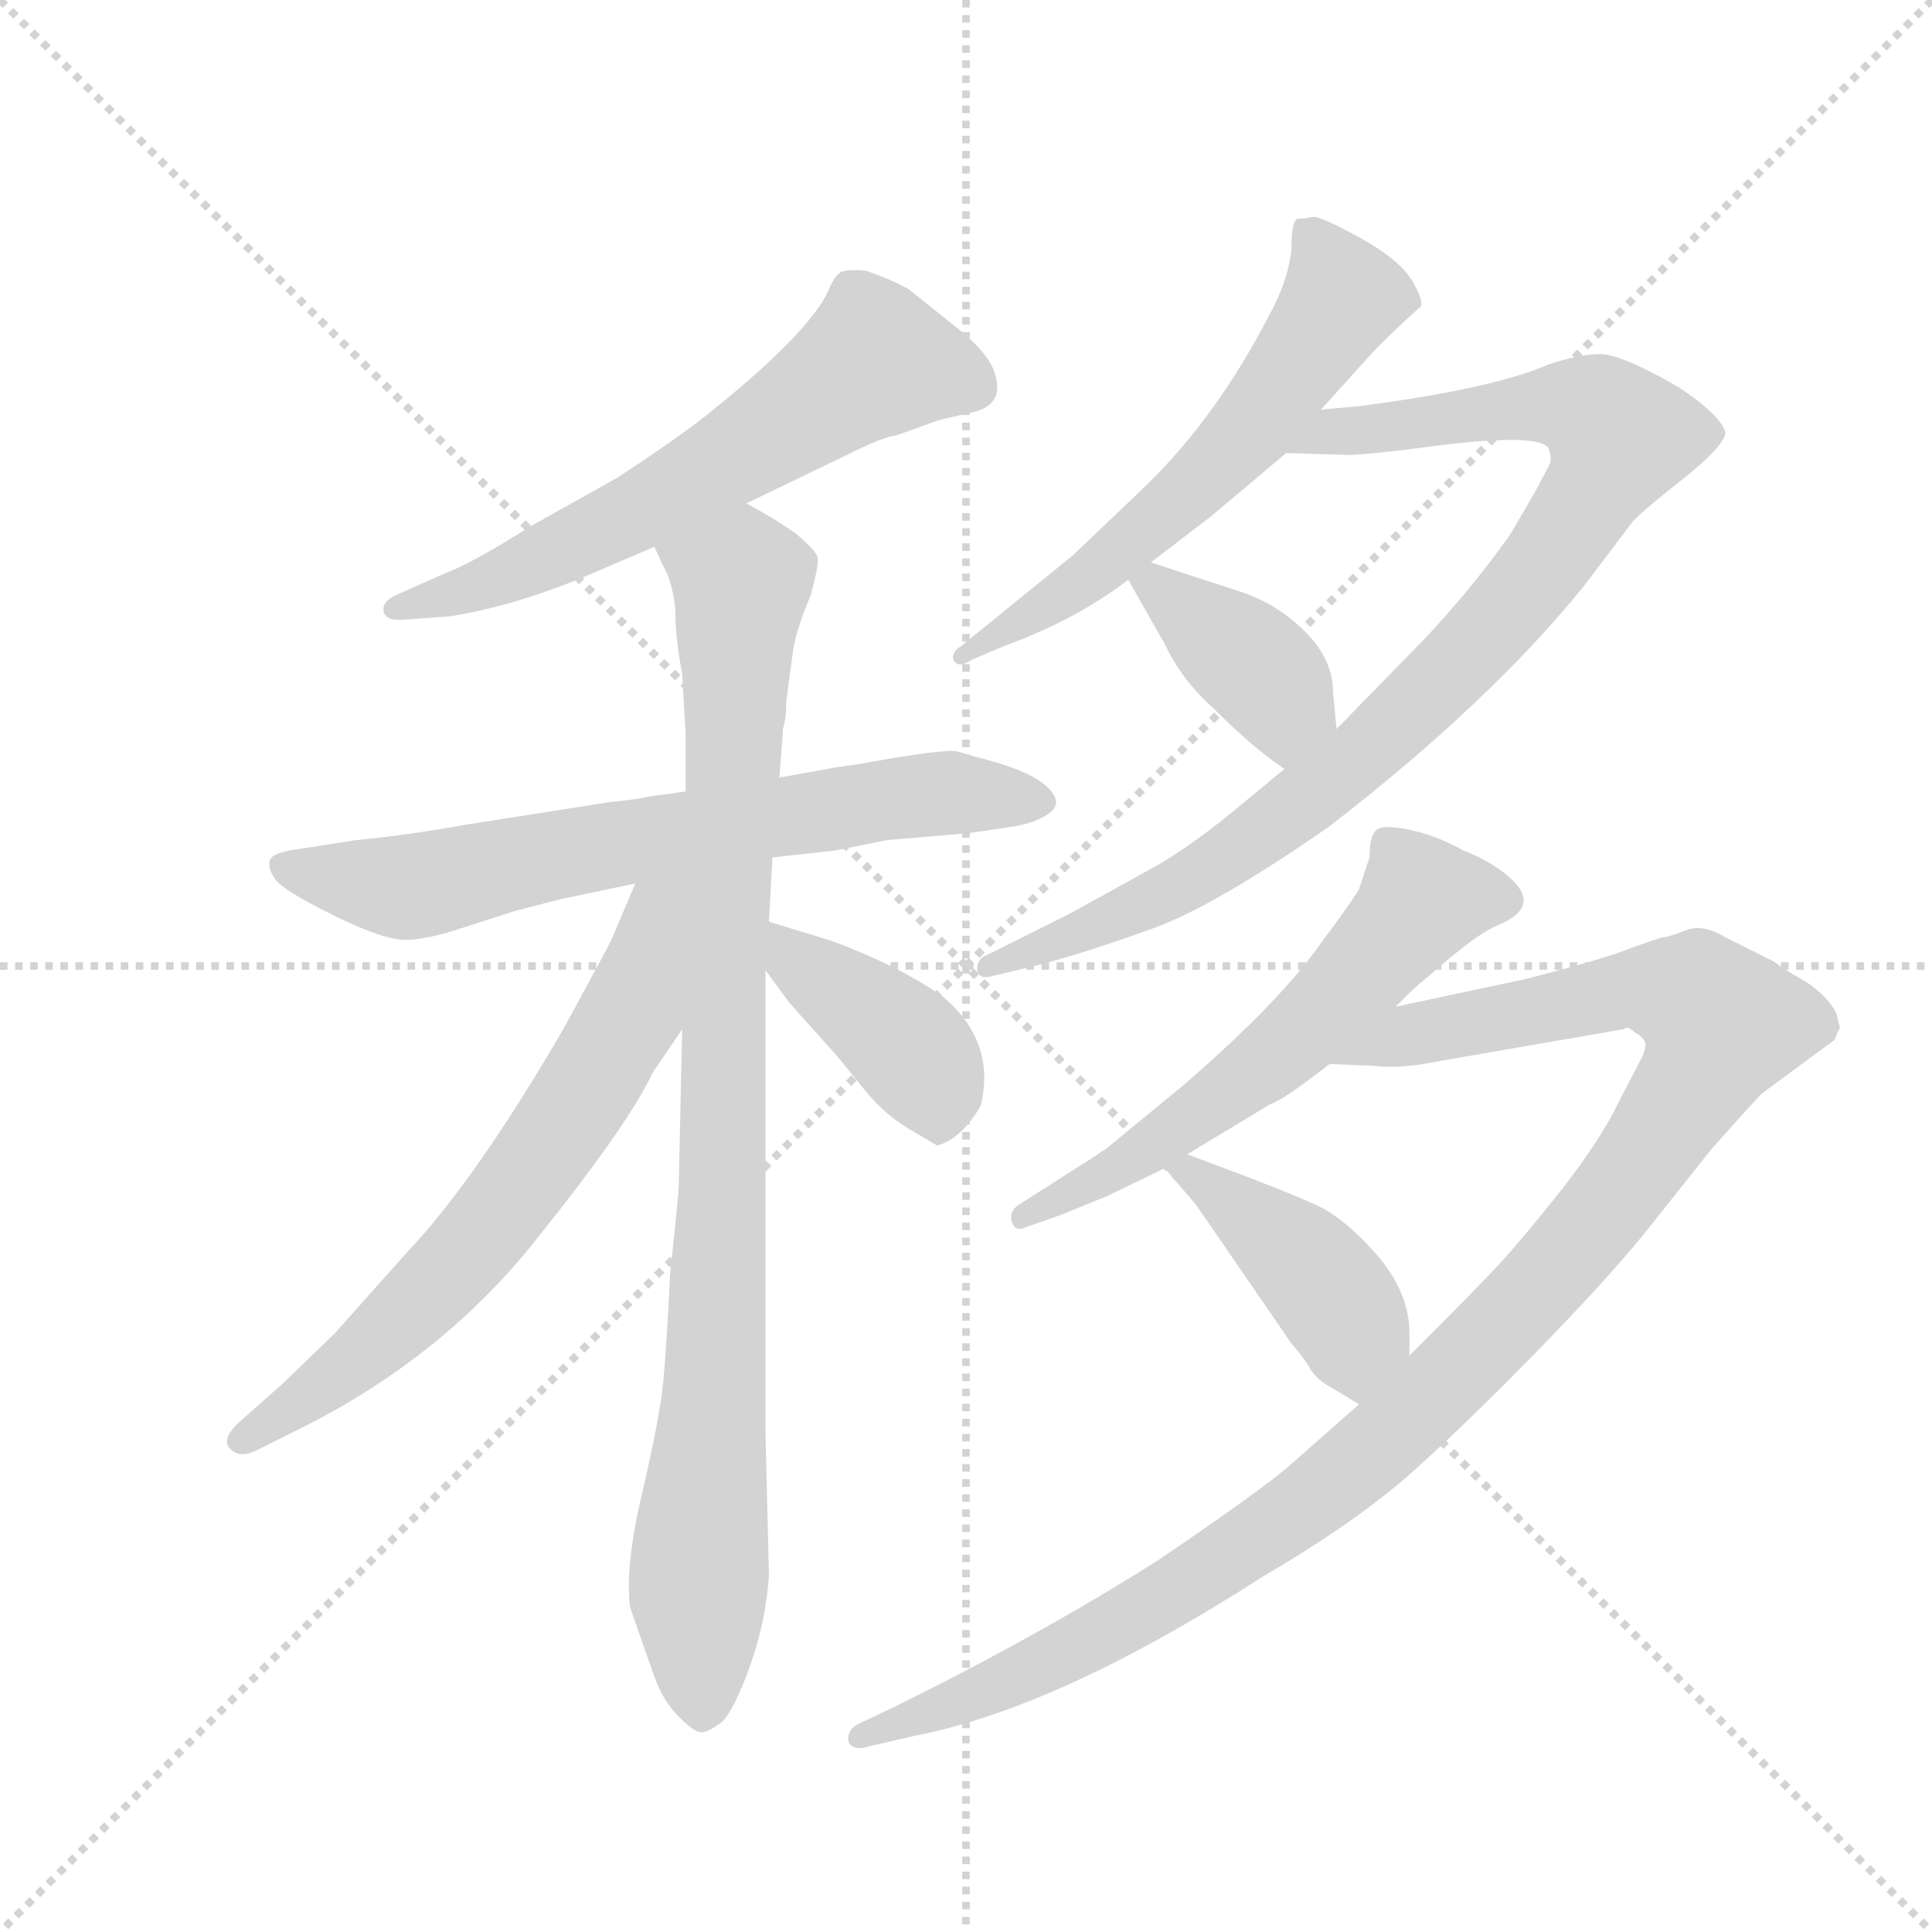 <svg version="1.1" viewBox="0 0 1024 1024" xmlns="http://www.w3.org/2000/svg">
  <g stroke="lightgray" stroke-dasharray="1,1" stroke-width="1" transform="scale(4, 4)">
    <line x1="0" y1="0" x2="256" y2="256"></line>
    <line x1="256" y1="0" x2="0" y2="256"></line>
    <line x1="128" y1="0" x2="128" y2="256"></line>
    <line x1="0" y1="128" x2="256" y2="128"></line>
  </g>
  <g transform="scale(0.92, -0.92) translate(60, -850)">
    <style type="text/css">
      
        @keyframes keyframes0 {
          from {
            stroke: blue;
            stroke-dashoffset: 624;
            stroke-width: 128;
          }
          67% {
            animation-timing-function: step-end;
            stroke: blue;
            stroke-dashoffset: 0;
            stroke-width: 128;
          }
          to {
            stroke: black;
            stroke-width: 1024;
          }
        }
        #make-me-a-hanzi-animation-0 {
          animation: keyframes0 0.758s both;
          animation-delay: 0s;
          animation-timing-function: linear;
        }
      
        @keyframes keyframes1 {
          from {
            stroke: blue;
            stroke-dashoffset: 698;
            stroke-width: 128;
          }
          69% {
            animation-timing-function: step-end;
            stroke: blue;
            stroke-dashoffset: 0;
            stroke-width: 128;
          }
          to {
            stroke: black;
            stroke-width: 1024;
          }
        }
        #make-me-a-hanzi-animation-1 {
          animation: keyframes1 0.818s both;
          animation-delay: 0.758s;
          animation-timing-function: linear;
        }
      
        @keyframes keyframes2 {
          from {
            stroke: blue;
            stroke-dashoffset: 950;
            stroke-width: 128;
          }
          76% {
            animation-timing-function: step-end;
            stroke: blue;
            stroke-dashoffset: 0;
            stroke-width: 128;
          }
          to {
            stroke: black;
            stroke-width: 1024;
          }
        }
        #make-me-a-hanzi-animation-2 {
          animation: keyframes2 1.023s both;
          animation-delay: 1.576s;
          animation-timing-function: linear;
        }
      
        @keyframes keyframes3 {
          from {
            stroke: blue;
            stroke-dashoffset: 670;
            stroke-width: 128;
          }
          69% {
            animation-timing-function: step-end;
            stroke: blue;
            stroke-dashoffset: 0;
            stroke-width: 128;
          }
          to {
            stroke: black;
            stroke-width: 1024;
          }
        }
        #make-me-a-hanzi-animation-3 {
          animation: keyframes3 0.795s both;
          animation-delay: 2.599s;
          animation-timing-function: linear;
        }
      
        @keyframes keyframes4 {
          from {
            stroke: blue;
            stroke-dashoffset: 408;
            stroke-width: 128;
          }
          57% {
            animation-timing-function: step-end;
            stroke: blue;
            stroke-dashoffset: 0;
            stroke-width: 128;
          }
          to {
            stroke: black;
            stroke-width: 1024;
          }
        }
        #make-me-a-hanzi-animation-4 {
          animation: keyframes4 0.582s both;
          animation-delay: 3.394s;
          animation-timing-function: linear;
        }
      
        @keyframes keyframes5 {
          from {
            stroke: blue;
            stroke-dashoffset: 604;
            stroke-width: 128;
          }
          66% {
            animation-timing-function: step-end;
            stroke: blue;
            stroke-dashoffset: 0;
            stroke-width: 128;
          }
          to {
            stroke: black;
            stroke-width: 1024;
          }
        }
        #make-me-a-hanzi-animation-5 {
          animation: keyframes5 0.742s both;
          animation-delay: 3.976s;
          animation-timing-function: linear;
        }
      
        @keyframes keyframes6 {
          from {
            stroke: blue;
            stroke-dashoffset: 938;
            stroke-width: 128;
          }
          75% {
            animation-timing-function: step-end;
            stroke: blue;
            stroke-dashoffset: 0;
            stroke-width: 128;
          }
          to {
            stroke: black;
            stroke-width: 1024;
          }
        }
        #make-me-a-hanzi-animation-6 {
          animation: keyframes6 1.013s both;
          animation-delay: 4.718s;
          animation-timing-function: linear;
        }
      
        @keyframes keyframes7 {
          from {
            stroke: blue;
            stroke-dashoffset: 393;
            stroke-width: 128;
          }
          56% {
            animation-timing-function: step-end;
            stroke: blue;
            stroke-dashoffset: 0;
            stroke-width: 128;
          }
          to {
            stroke: black;
            stroke-width: 1024;
          }
        }
        #make-me-a-hanzi-animation-7 {
          animation: keyframes7 0.57s both;
          animation-delay: 5.731s;
          animation-timing-function: linear;
        }
      
        @keyframes keyframes8 {
          from {
            stroke: blue;
            stroke-dashoffset: 596;
            stroke-width: 128;
          }
          66% {
            animation-timing-function: step-end;
            stroke: blue;
            stroke-dashoffset: 0;
            stroke-width: 128;
          }
          to {
            stroke: black;
            stroke-width: 1024;
          }
        }
        #make-me-a-hanzi-animation-8 {
          animation: keyframes8 0.735s both;
          animation-delay: 6.301s;
          animation-timing-function: linear;
        }
      
        @keyframes keyframes9 {
          from {
            stroke: blue;
            stroke-dashoffset: 1147;
            stroke-width: 128;
          }
          79% {
            animation-timing-function: step-end;
            stroke: blue;
            stroke-dashoffset: 0;
            stroke-width: 128;
          }
          to {
            stroke: black;
            stroke-width: 1024;
          }
        }
        #make-me-a-hanzi-animation-9 {
          animation: keyframes9 1.183s both;
          animation-delay: 7.036s;
          animation-timing-function: linear;
        }
      
        @keyframes keyframes10 {
          from {
            stroke: blue;
            stroke-dashoffset: 427;
            stroke-width: 128;
          }
          58% {
            animation-timing-function: step-end;
            stroke: blue;
            stroke-dashoffset: 0;
            stroke-width: 128;
          }
          to {
            stroke: black;
            stroke-width: 1024;
          }
        }
        #make-me-a-hanzi-animation-10 {
          animation: keyframes10 0.597s both;
          animation-delay: 8.219s;
          animation-timing-function: linear;
        }
      
    </style>
    
      <path d="M 370 560 L 426 587 Q 450 599 456 599 L 481 608 L 498 612 Q 521 616 512 638 Q 507 649 489 663 L 464 683 Q 456 688 439 694 Q 429 695 425 693.5 Q 421 692 417 682 Q 405 657 346 610 Q 328 596 296 575 L 246 547 Q 211 525 197 520 L 170 508 Q 160 504 161 498 Q 162 492 173 493 L 200 495 Q 236 501 275 517 L 317 535 L 370 560 Z" fill="lightgray"></path>
    
      <path d="M 335 394 L 313 391 Q 311 390 292 388 L 209 375 Q 176 369 145 366 L 113 361 Q 97 359 95.5 354.5 Q 94 350 98.5 343.5 Q 103 337 132.5 322.5 Q 162 308 174.5 308.5 Q 187 309 205 315 L 236 325 L 263 332 L 306 341 L 385 356 L 403 358 L 421 360 L 451 366 L 498 370 L 525 374 Q 536 376 543 380.5 Q 550 385 548 390 Q 543 404 502 414 L 492 417 Q 485 419 436 410 L 422 408 L 389 402 L 335 394 Z" fill="lightgray"></path>
    
      <path d="M 393 446 L 397 476 Q 399 488 407 507 Q 412 525 411 529 Q 410 533 398 543 Q 385 552 370 560 C 344 575 305 562 317 535 L 322 524 Q 327 516 329 500 Q 329 482 333 462 L 335 427 L 335 394 L 333 257 L 331 166 Q 331 163 326 115 Q 324 73 322 53 Q 320 33 310 -10 Q 300 -52 303 -76 Q 312 -102 317 -116 Q 322 -130 331 -139 Q 340 -148 344 -148 Q 348 -148 356 -142 Q 363 -135 372 -110 Q 381 -85 383 -58 L 381 25 L 381 291 L 383 319 L 385 356 L 389 402 L 391 428 L 391 430 Q 393 436 393 446 Z" fill="lightgray"></path>
    
      <path d="M 306 341 L 292 308 Q 289 302 265 258 Q 214 170 174 128 L 133 82 L 103 53 L 77 30 Q 67 20 73 15 Q 78 10 87 14 L 115 28 Q 196 69 249 136 Q 302 202 316 232 L 333 257 C 403 360 322 378 306 341 Z" fill="lightgray"></path>
    
      <path d="M 381 291 L 395 272 L 421 243 Q 422 242 435 226 Q 448 209 463 200 L 480 190 Q 494 194 505 213 Q 514 250 483 276 Q 457 294 419 308 L 383 319 C 354 328 363 315 381 291 Z" fill="lightgray"></path>
    
      <path d="M 684 706 Q 682 688 671 668 Q 641 610 600 570 L 558 530 L 494 478 Q 489 475 489 471 Q 491 464 500 470 L 519 478 Q 560 493 590 516 L 603 526 L 637 552 L 681 589 L 701 614 L 729 645 Q 738 655 758 673 Q 761 675 754 687.5 Q 747 700 723.5 713 Q 700 726 696 725 Q 692 724 688 724 Q 684 724 684 706 Z" fill="lightgray"></path>
    
      <path d="M 680 407 L 657 388 Q 626 362 604 350 L 557 324 L 509 300 Q 503 298 503 292 Q 503 285 513 288 L 538 294 Q 565 301 601 314 Q 637 326 706 374 Q 799 446 853 513 L 881 550 Q 889 558 912 576 Q 934 594 934 601 Q 931 611 907 627 Q 874 646 862 646 Q 850 646 832 640 Q 800 626 723 616 L 701 614 C 671 611 651 590 681 589 L 714 588 Q 721 587 774 594 Q 826 600 832 592 Q 834 587 833 583 Q 831 579 824 566 L 810 542 Q 783 504 750 471 L 710 430 L 680 407 Z" fill="lightgray"></path>
    
      <path d="M 590 516 L 611 479 Q 621 458 639 442 Q 662 419 680 407 C 705 390 713 400 710 430 L 708 451 Q 708 470 692 486 Q 676 502 655 509 L 603 526 C 580 533 580 533 590 516 Z" fill="lightgray"></path>
    
      <path d="M 578 161 Q 582 163 611 177 L 624 185 L 672 214 Q 679 216 706 237 L 744 270 L 752 278 Q 755 281 774 297 Q 793 313 803 317 Q 832 329 804 349 Q 794 356 783 360 Q 769 368 754 371.5 Q 739 375 734 372.5 Q 729 370 729 356 L 723 338 Q 722 335 698 302.5 Q 674 270 622 225 L 577 188 Q 575 187 571 184 L 527 156 Q 521 152 523 146 Q 525 140 531 143 L 551 150 L 578 161 Z" fill="lightgray"></path>
    
      <path d="M 723 41 L 681 4 Q 663 -11 607 -49 Q 539 -92 456 -133 L 437 -142 Q 427 -146 429 -154 Q 432 -159 441 -156 L 467 -150 Q 550 -134 668 -58 Q 716 -30 748 -3 Q 779 24 824 70 Q 869 116 891 144 L 926 188 Q 950 215 955 220 L 997 251 Q 998 254 1000 258 L 998 266 Q 994 275 981 284 Q 967 292 962 296 L 934 310 Q 921 318 911 314 Q 901 310 898 310 Q 894 309 880 304 Q 866 298 819 286 L 744 270 C 715 264 676 238 706 237 L 731 236 Q 747 234 771 239 L 875 257 L 877 258 Q 879 258 882 255 L 884 254 L 887 251 L 888 249 Q 888 245 886 241 L 872 214 Q 863 195 840 165 Q 816 135 804 122 Q 792 109 752 69 L 723 41 Z" fill="lightgray"></path>
    
      <path d="M 611 177 L 629 156 L 684 76 Q 690 69 694 63 Q 697 56 708 50 L 723 41 C 749 26 752 39 752 69 L 752 82 Q 752 104 735 125 Q 718 145 702 154 Q 686 162 624 185 C 596 195 595 196 611 177 Z" fill="lightgray"></path>
    
    
      <clipPath id="make-me-a-hanzi-clip-0">
        <path d="M 370 560 L 426 587 Q 450 599 456 599 L 481 608 L 498 612 Q 521 616 512 638 Q 507 649 489 663 L 464 683 Q 456 688 439 694 Q 429 695 425 693.5 Q 421 692 417 682 Q 405 657 346 610 Q 328 596 296 575 L 246 547 Q 211 525 197 520 L 170 508 Q 160 504 161 498 Q 162 492 173 493 L 200 495 Q 236 501 275 517 L 317 535 L 370 560 Z"></path>
      </clipPath>
      <path clip-path="url(#make-me-a-hanzi-clip-0)" d="M 499 628 L 443 642 L 301 552 L 218 513 L 169 500" fill="none" id="make-me-a-hanzi-animation-0" stroke-dasharray="496 992" stroke-linecap="round"></path>
    
      <clipPath id="make-me-a-hanzi-clip-1">
        <path d="M 335 394 L 313 391 Q 311 390 292 388 L 209 375 Q 176 369 145 366 L 113 361 Q 97 359 95.5 354.5 Q 94 350 98.5 343.5 Q 103 337 132.5 322.5 Q 162 308 174.5 308.5 Q 187 309 205 315 L 236 325 L 263 332 L 306 341 L 385 356 L 403 358 L 421 360 L 451 366 L 498 370 L 525 374 Q 536 376 543 380.5 Q 550 385 548 390 Q 543 404 502 414 L 492 417 Q 485 419 436 410 L 422 408 L 389 402 L 335 394 Z"></path>
      </clipPath>
      <path clip-path="url(#make-me-a-hanzi-clip-1)" d="M 103 351 L 173 339 L 451 390 L 539 389" fill="none" id="make-me-a-hanzi-animation-1" stroke-dasharray="570 1140" stroke-linecap="round"></path>
    
      <clipPath id="make-me-a-hanzi-clip-2">
        <path d="M 393 446 L 397 476 Q 399 488 407 507 Q 412 525 411 529 Q 410 533 398 543 Q 385 552 370 560 C 344 575 305 562 317 535 L 322 524 Q 327 516 329 500 Q 329 482 333 462 L 335 427 L 335 394 L 333 257 L 331 166 Q 331 163 326 115 Q 324 73 322 53 Q 320 33 310 -10 Q 300 -52 303 -76 Q 312 -102 317 -116 Q 322 -130 331 -139 Q 340 -148 344 -148 Q 348 -148 356 -142 Q 363 -135 372 -110 Q 381 -85 383 -58 L 381 25 L 381 291 L 383 319 L 385 356 L 389 402 L 391 428 L 391 430 Q 393 436 393 446 Z"></path>
      </clipPath>
      <path clip-path="url(#make-me-a-hanzi-clip-2)" d="M 326 533 L 367 514 L 353 64 L 342 -61 L 344 -134" fill="none" id="make-me-a-hanzi-animation-2" stroke-dasharray="822 1644" stroke-linecap="round"></path>
    
      <clipPath id="make-me-a-hanzi-clip-3">
        <path d="M 306 341 L 292 308 Q 289 302 265 258 Q 214 170 174 128 L 133 82 L 103 53 L 77 30 Q 67 20 73 15 Q 78 10 87 14 L 115 28 Q 196 69 249 136 Q 302 202 316 232 L 333 257 C 403 360 322 378 306 341 Z"></path>
      </clipPath>
      <path clip-path="url(#make-me-a-hanzi-clip-3)" d="M 328 339 L 315 318 L 304 266 L 224 146 L 141 63 L 80 21" fill="none" id="make-me-a-hanzi-animation-3" stroke-dasharray="542 1084" stroke-linecap="round"></path>
    
      <clipPath id="make-me-a-hanzi-clip-4">
        <path d="M 381 291 L 395 272 L 421 243 Q 422 242 435 226 Q 448 209 463 200 L 480 190 Q 494 194 505 213 Q 514 250 483 276 Q 457 294 419 308 L 383 319 C 354 328 363 315 381 291 Z"></path>
      </clipPath>
      <path clip-path="url(#make-me-a-hanzi-clip-4)" d="M 387 312 L 398 296 L 469 240 L 479 223 L 480 201" fill="none" id="make-me-a-hanzi-animation-4" stroke-dasharray="280 560" stroke-linecap="round"></path>
    
      <clipPath id="make-me-a-hanzi-clip-5">
        <path d="M 684 706 Q 682 688 671 668 Q 641 610 600 570 L 558 530 L 494 478 Q 489 475 489 471 Q 491 464 500 470 L 519 478 Q 560 493 590 516 L 603 526 L 637 552 L 681 589 L 701 614 L 729 645 Q 738 655 758 673 Q 761 675 754 687.5 Q 747 700 723.5 713 Q 700 726 696 725 Q 692 724 688 724 Q 684 724 684 706 Z"></path>
      </clipPath>
      <path clip-path="url(#make-me-a-hanzi-clip-5)" d="M 693 718 L 713 681 L 660 603 L 567 517 L 495 472" fill="none" id="make-me-a-hanzi-animation-5" stroke-dasharray="476 952" stroke-linecap="round"></path>
    
      <clipPath id="make-me-a-hanzi-clip-6">
        <path d="M 680 407 L 657 388 Q 626 362 604 350 L 557 324 L 509 300 Q 503 298 503 292 Q 503 285 513 288 L 538 294 Q 565 301 601 314 Q 637 326 706 374 Q 799 446 853 513 L 881 550 Q 889 558 912 576 Q 934 594 934 601 Q 931 611 907 627 Q 874 646 862 646 Q 850 646 832 640 Q 800 626 723 616 L 701 614 C 671 611 651 590 681 589 L 714 588 Q 721 587 774 594 Q 826 600 832 592 Q 834 587 833 583 Q 831 579 824 566 L 810 542 Q 783 504 750 471 L 710 430 L 680 407 Z"></path>
      </clipPath>
      <path clip-path="url(#make-me-a-hanzi-clip-6)" d="M 687 591 L 709 601 L 835 617 L 862 610 L 873 598 L 813 503 L 714 406 L 631 346 L 509 293" fill="none" id="make-me-a-hanzi-animation-6" stroke-dasharray="810 1620" stroke-linecap="round"></path>
    
      <clipPath id="make-me-a-hanzi-clip-7">
        <path d="M 590 516 L 611 479 Q 621 458 639 442 Q 662 419 680 407 C 705 390 713 400 710 430 L 708 451 Q 708 470 692 486 Q 676 502 655 509 L 603 526 C 580 533 580 533 590 516 Z"></path>
      </clipPath>
      <path clip-path="url(#make-me-a-hanzi-clip-7)" d="M 598 512 L 607 513 L 674 455 L 680 443 L 680 417" fill="none" id="make-me-a-hanzi-animation-7" stroke-dasharray="265 530" stroke-linecap="round"></path>
    
      <clipPath id="make-me-a-hanzi-clip-8">
        <path d="M 578 161 Q 582 163 611 177 L 624 185 L 672 214 Q 679 216 706 237 L 744 270 L 752 278 Q 755 281 774 297 Q 793 313 803 317 Q 832 329 804 349 Q 794 356 783 360 Q 769 368 754 371.5 Q 739 375 734 372.5 Q 729 370 729 356 L 723 338 Q 722 335 698 302.5 Q 674 270 622 225 L 577 188 Q 575 187 571 184 L 527 156 Q 521 152 523 146 Q 525 140 531 143 L 551 150 L 578 161 Z"></path>
      </clipPath>
      <path clip-path="url(#make-me-a-hanzi-clip-8)" d="M 803 332 L 761 332 L 713 277 L 666 235 L 597 184 L 529 149" fill="none" id="make-me-a-hanzi-animation-8" stroke-dasharray="468 936" stroke-linecap="round"></path>
    
      <clipPath id="make-me-a-hanzi-clip-9">
        <path d="M 723 41 L 681 4 Q 663 -11 607 -49 Q 539 -92 456 -133 L 437 -142 Q 427 -146 429 -154 Q 432 -159 441 -156 L 467 -150 Q 550 -134 668 -58 Q 716 -30 748 -3 Q 779 24 824 70 Q 869 116 891 144 L 926 188 Q 950 215 955 220 L 997 251 Q 998 254 1000 258 L 998 266 Q 994 275 981 284 Q 967 292 962 296 L 934 310 Q 921 318 911 314 Q 901 310 898 310 Q 894 309 880 304 Q 866 298 819 286 L 744 270 C 715 264 676 238 706 237 L 731 236 Q 747 234 771 239 L 875 257 L 877 258 Q 879 258 882 255 L 884 254 L 887 251 L 888 249 Q 888 245 886 241 L 872 214 Q 863 195 840 165 Q 816 135 804 122 Q 792 109 752 69 L 723 41 Z"></path>
      </clipPath>
      <path clip-path="url(#make-me-a-hanzi-clip-9)" d="M 712 239 L 755 255 L 870 279 L 916 276 L 932 260 L 910 216 L 853 139 L 719 4 L 602 -76 L 506 -125 L 436 -150" fill="none" id="make-me-a-hanzi-animation-9" stroke-dasharray="1019 2038" stroke-linecap="round"></path>
    
      <clipPath id="make-me-a-hanzi-clip-10">
        <path d="M 611 177 L 629 156 L 684 76 Q 690 69 694 63 Q 697 56 708 50 L 723 41 C 749 26 752 39 752 69 L 752 82 Q 752 104 735 125 Q 718 145 702 154 Q 686 162 624 185 C 596 195 595 196 611 177 Z"></path>
      </clipPath>
      <path clip-path="url(#make-me-a-hanzi-clip-10)" d="M 621 176 L 631 174 L 697 117 L 716 91 L 723 50" fill="none" id="make-me-a-hanzi-animation-10" stroke-dasharray="299 598" stroke-linecap="round"></path>
    
  </g>
</svg>